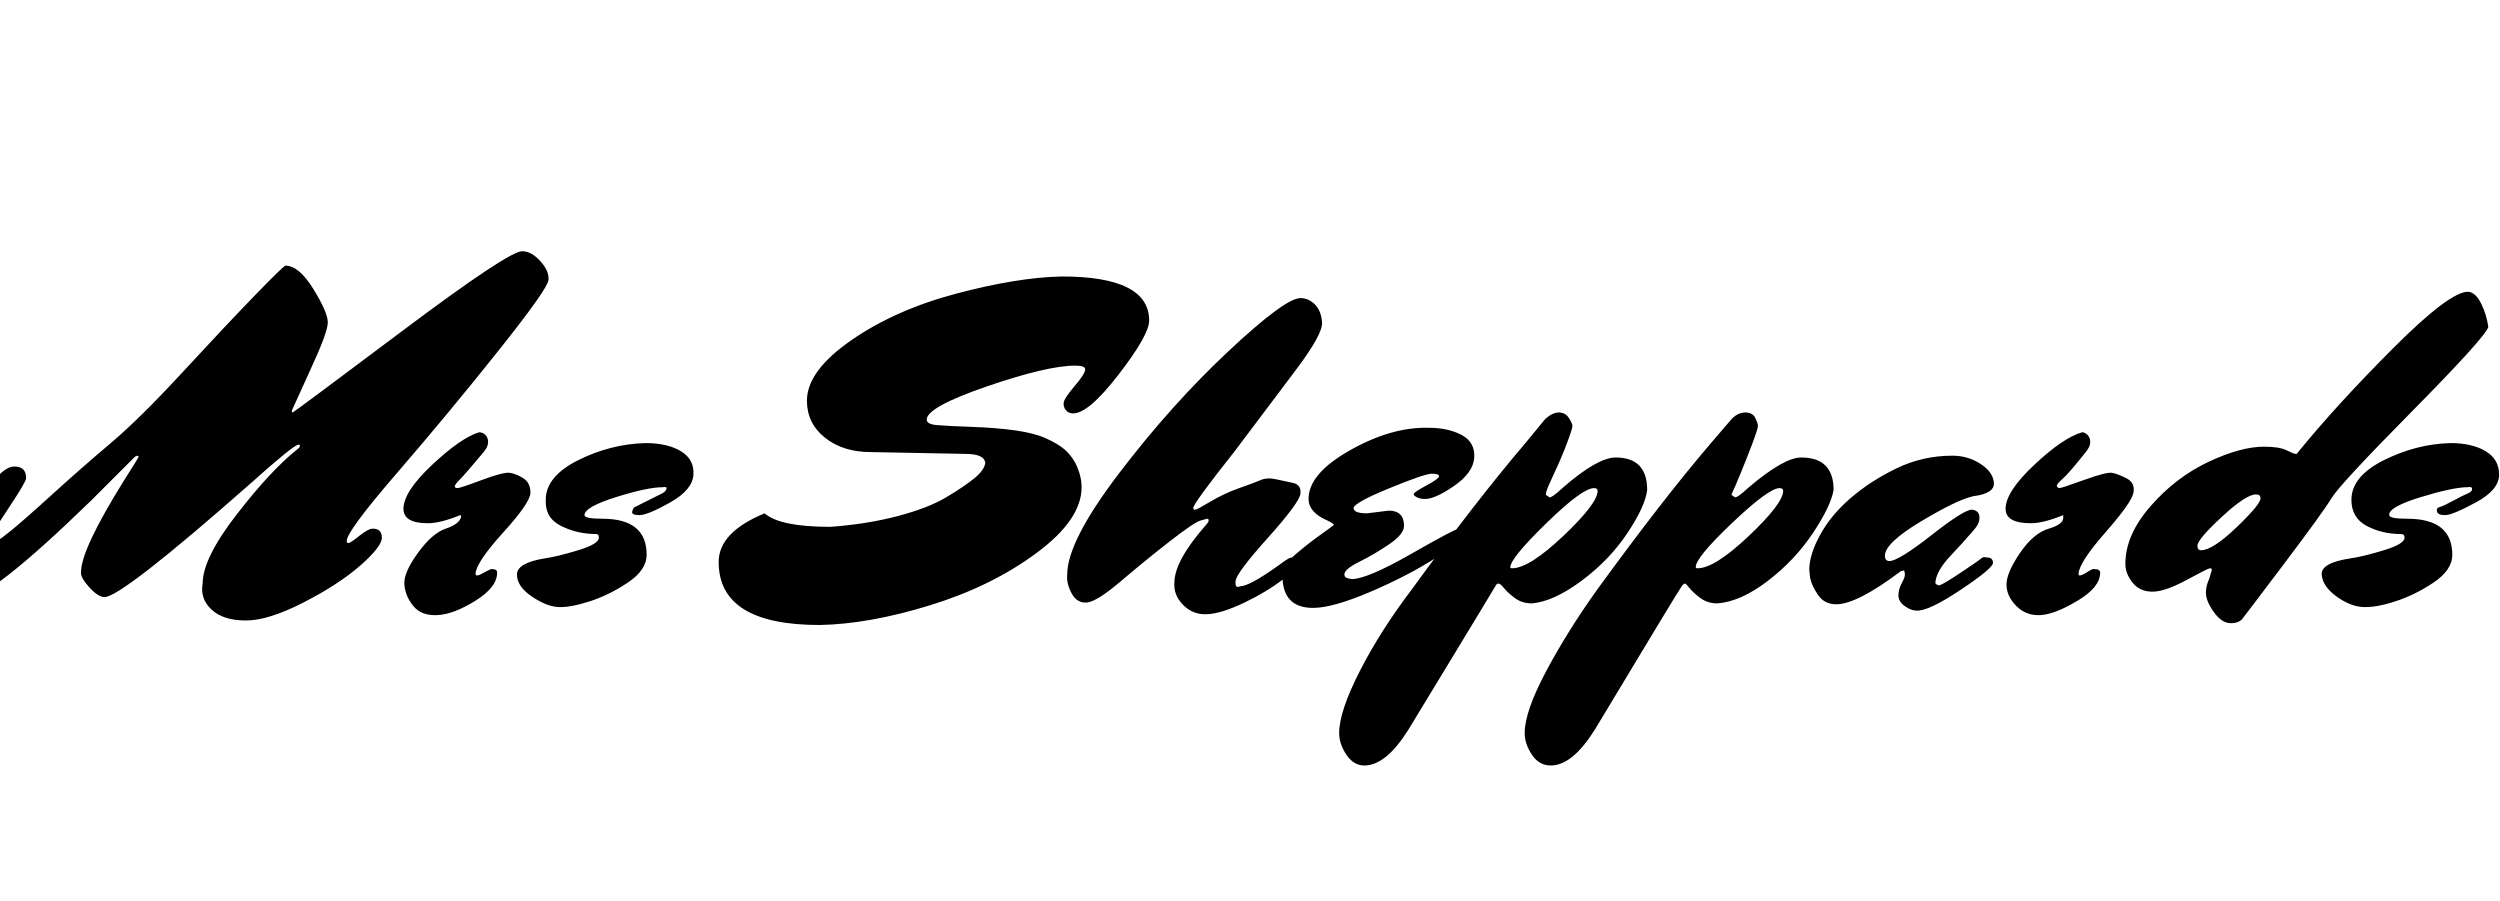 <svg id="fnt-Mrs Sheppards" viewBox="0 0 2776 1000" xmlns="http://www.w3.org/2000/svg"><path id="mrs-sheppards" class="f" d="M29 531q0 4-20 34t-20 34 3 4 18-12 48-42 65-57 80-79 80-85 34-33q15 0 31 26t16 37-20 54l-20 44q0 2 1 2t121-90 134-89q10 0 20 11t9 21-56 79-112 135-56 76q0 2 2 2t12-8 15-8q10 0 10 10t-24 31-63 41-64 20-38-12-10-29q0-28 38-77t67-72q3-2 3-4t-2-1q-5 0-53 43-143 126-162 126-7 0-17-11t-9-17q0-25 48-102 16-25 16-26l-1-1q-1 0-3 1l-48 48q-114 111-142 111-14 0-14-24t26-74 44-50q13 0 13 13m503-51q4 0 7 3t3 8-5 11q-20 24-26 30t-6 8 3 2 27-9 31-8 15 6 8 16-30 44-31 46q0 2 2 2 2 0 9-4t8-3q5 0 5 4 0 16-24 31t-42 16-27-10-10-24 15-35 31-27 17-13q0-2-1-2-22 9-36 9-27 0-27-16 0-19 32-49t52-36m130 113q-21 0-39-9t-17-29q0-26 36-44t75-19q24 0 39 9t14 26-26 31-34 14-8-4 3-5 14-7 16-8 5-5-4-2q-17 0-52 11t-35 20q0 4 20 4 49 0 49 40 0 17-21 31t-43 21-35 6-29-12-16-24 31-18q14-2 37-9t23-14q0-4-3-4m410-89l-105-2q-31 0-51-16t-20-41q0-33 49-67t117-52 117-19q97 0 97 49 0 16-34 60t-51 43q-4 0-7-3t-3-8 12-19 12-19q0-4-11-4-31 0-98 23t-67 37q0 5 11 6t39 2 49 4 34 9 20 12 12 15q7 14 7 27 0 36-50 73t-118 58-123 22q-112 0-112-70 0-33 51-54 17 15 73 15 41-3 75-12t54-21 31-21 12-17q-1-10-22-10m353 139q-18 14-43 26t-41 13-27-10-10-25q0-24 35-64 3-3 3-5t-1-2-8 2-34 23-54 44-38 24-17-10-5-21q0-37 58-113t121-135 80-59q9 0 16 7t8 20-30 54-67 89q-46 58-46 63 0 2 2 2t17-9 32-15 24-9 16-1 19 4 9 12-36 49-36 48 5 6q10 0 41-22 11-8 13-9t5-1q7 0 7 7 0 4-18 17m93-73l24-3q17 0 17 17 0 9-16 20t-34 20-16 15q0 3 8 4 17 0 66-28t53-28q7 0 7 7-1 5-32 25t-73 38-64 18q-34 0-34-36 0-11 14-23t28-22 15-11-7-5q-21-9-21-24 0-28 46-54t87-25q22 0 37 8t14 25-23 32-33 14q-4 0-8-2t-3-4 14-9 14-10q0-3-8-3t-47 16-40 22q0 6 15 6m-31 244q0-24 23-69t58-91q72-99 125-161l23-28q8-7 15-7t11 6 4 9-6 19-14 33-9 21 0 4 3 2 16-11q38-33 58-33 35 0 35 36-2 18-22 48t-51 53-55 25q-11 0-19-6t-12-11-6-5-3 2-97 160q-25 40-49 40-12 0-20-12t-8-24m283-272q-13 0-53 39t-40 49q0 1 2 1 19 0 57-36t38-50q0-3-4-3m-77 272q0-24 24-69t57-91q72-99 125-161l24-28q7-7 15-7t11 6 3 9-6 19-13 33-9 21-1 4 3 2 16-11q39-33 58-33 36 0 36 36-3 18-23 48t-50 53-56 25q-11 0-19-6t-12-11-5-5-3 2-97 160q-25 40-49 40-13 0-21-12t-8-24m283-272q-12 0-53 39t-40 49q0 1 2 1 19 0 57-36t38-50q0-3-4-3m173 105q0 2 4 3 3 0 24-14t23-16 6-1q7 0 7 6t-36 30-49 23q-6 0-13-5t-7-12 4-14 3-11-1-3-3 1q-49 37-72 37-13 0-20-10t-9-19l-1-9q0-17 12-39t34-41 51-33 62-14q17 0 31 9t15 21-23 15q-18 4-58 28t-40 38q0 6 5 6 10 0 47-29t45-28 8 9q0 6-5 12t-7 8q-4 5-20 22t-17 30m163-167q3 0 6 3t3 8-5 11q-19 24-26 30t-6 8 3 2 27-9 31-8 16 6 8 16-31 44-30 46q0 2 1 2 3 0 9-4t8-3q6 0 6 4 0 16-25 31t-41 16-27-10-11-24 15-35 32-27 16-13q0-2 0-2-22 9-36 9-28 0-28-16 0-19 32-49t53-36m141 163l3-10q0-2-2-2t-26 13-38 13-22-10-8-21q0-32 28-64t64-49 62-17q17 0 25 4t10 4h1q1 0 1-1 44-54 107-117t83-62q8 1 14 13t8 26q-3 11-84 93t-90 97-52 72-47 62-13 5-17-10-10-19 3-20m52-94q-11 0-38 25t-27 32q0 5 4 5 13 0 40-26t26-32q0-4-5-4m161 44q-21 0-38-9t-17-29q0-26 36-44t74-19q24 0 39 9t15 26-26 31-34 14-9-4 3-5 15-7 16-8 5-5-5-2q-16 0-52 11t-35 20q0 4 20 4 50 0 50 40 0 17-21 31t-43 21-36 6-29-12-16-24 32-18q14-2 37-9t23-14q0-4-4-4" />
</svg>